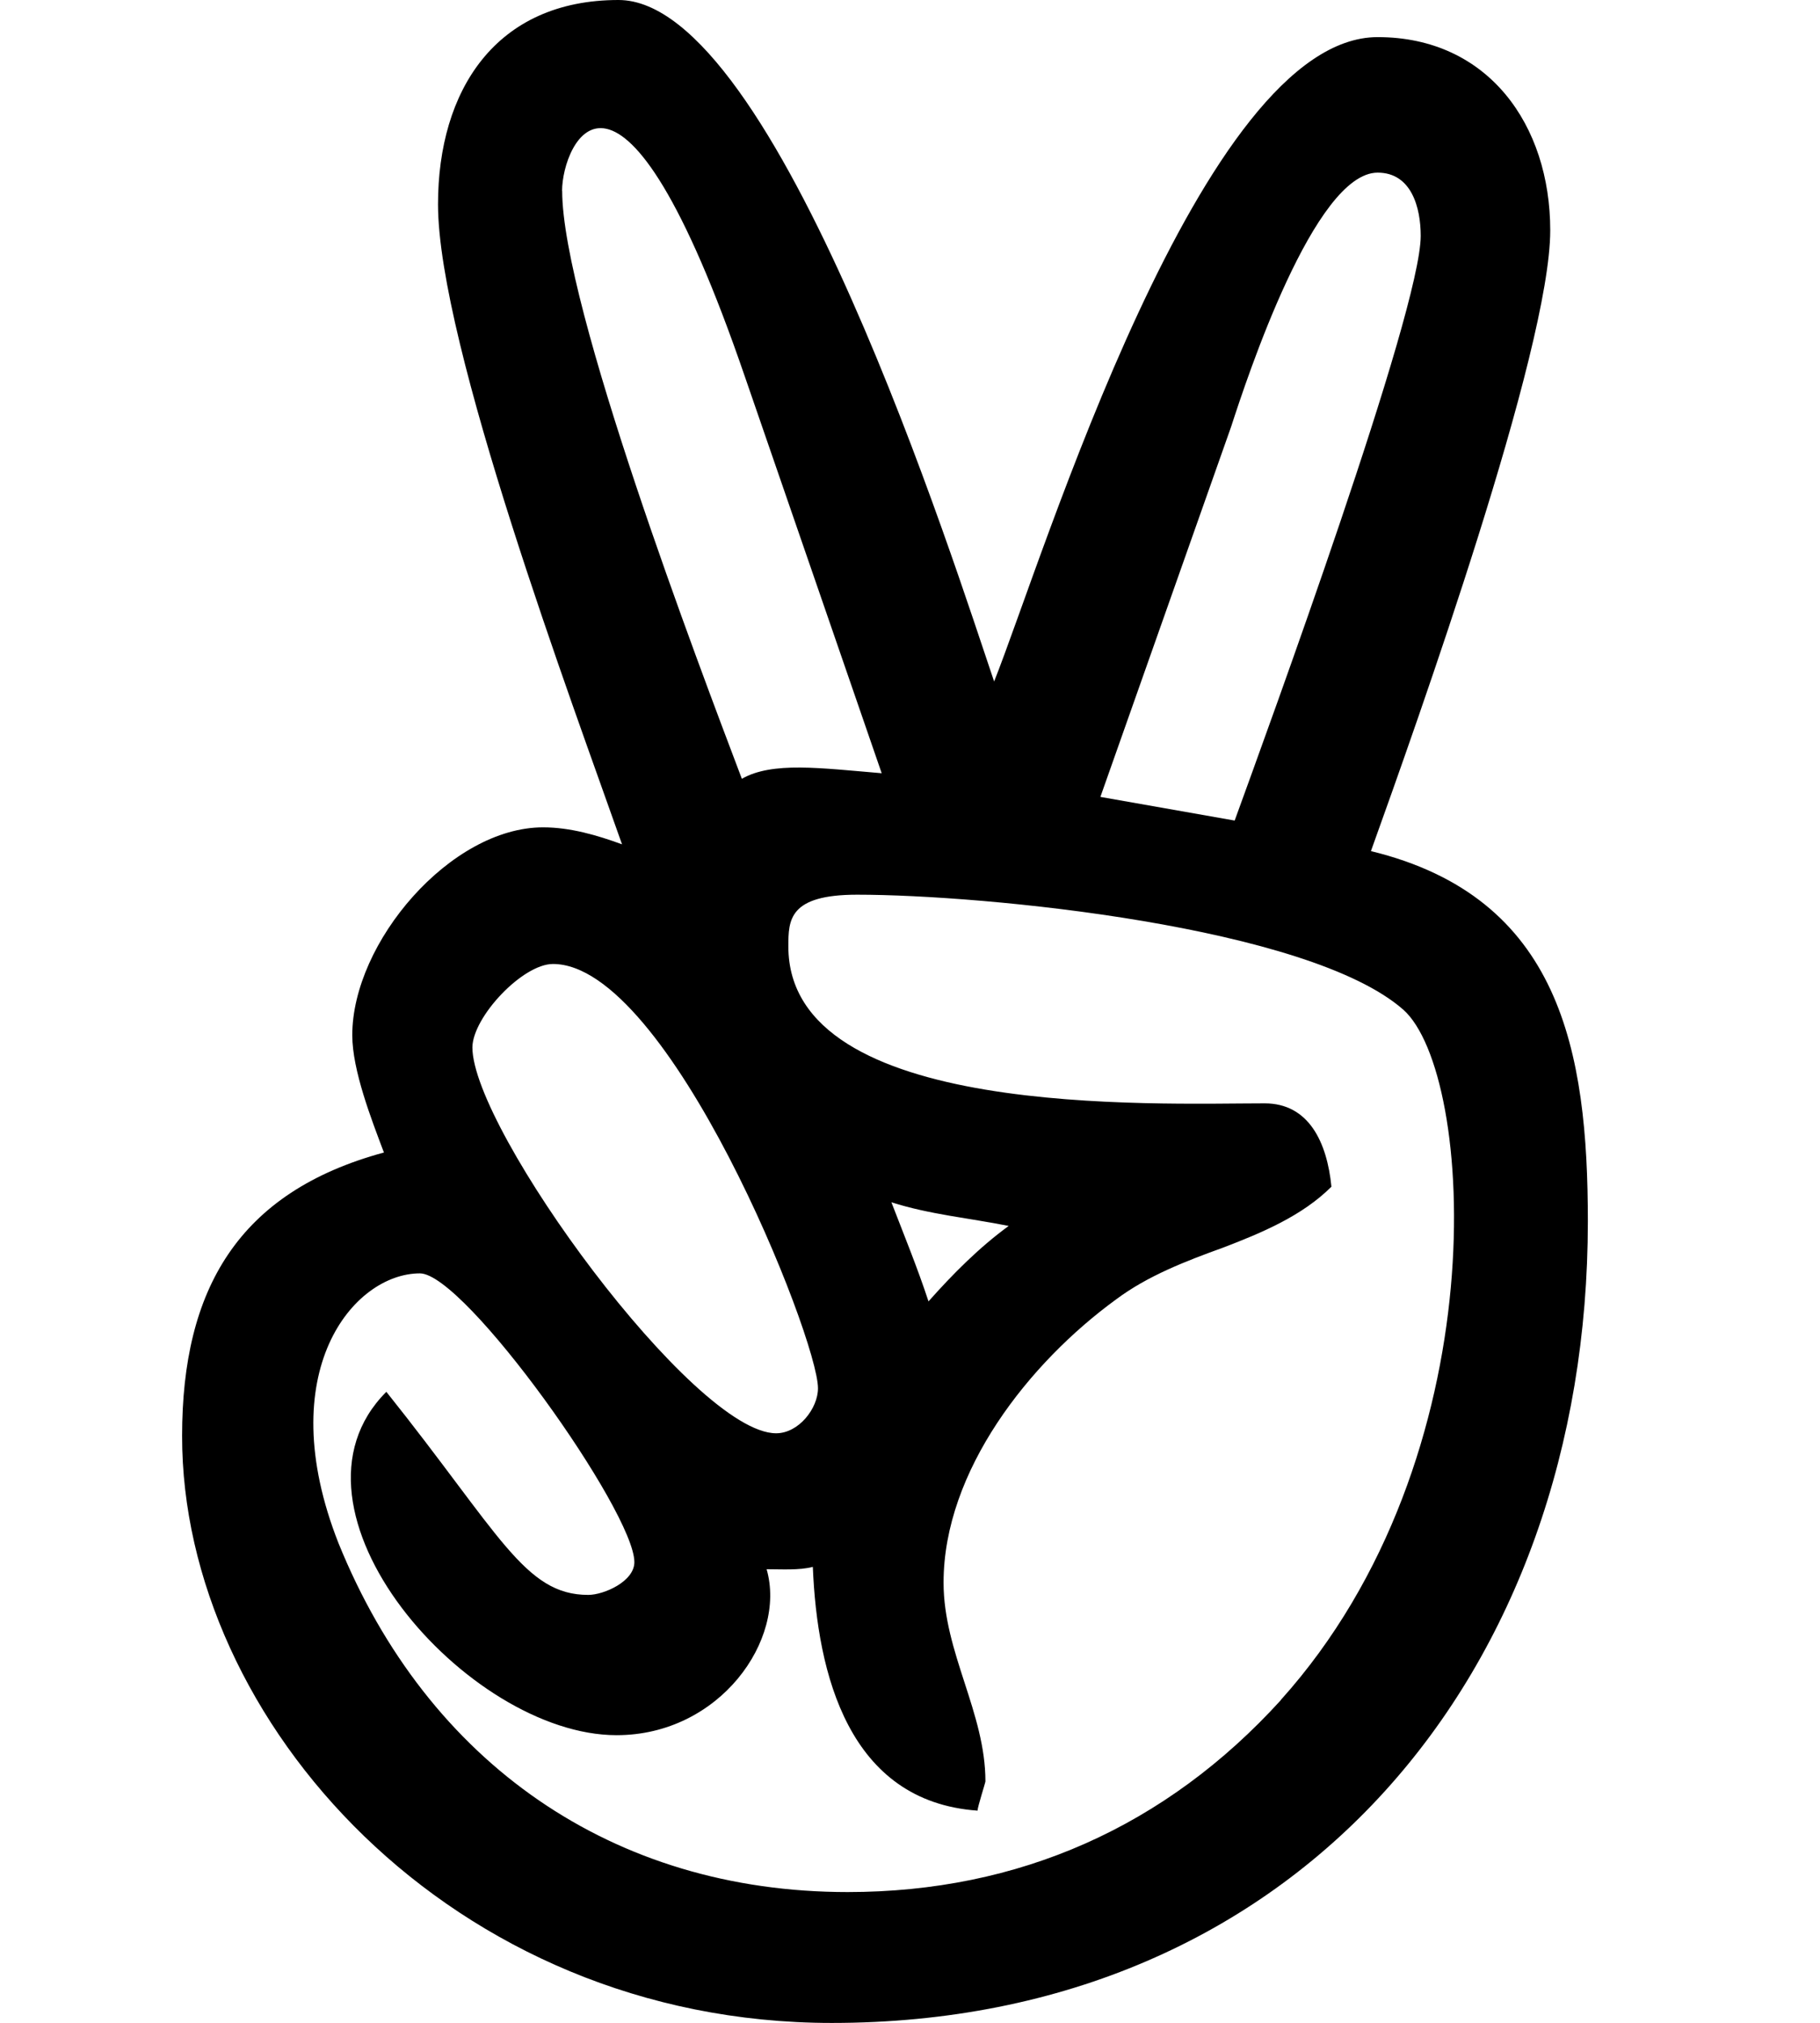 <svg xmlns="http://www.w3.org/2000/svg" width="18" height="20" viewBox="0 0 18 20">
<path d="M13.559 8.414c0.457-1.273 1.773-4.957 1.773-6.137 0-1.039-0.613-1.91-1.707-1.91-1.742 0-3.305 5.145-3.793 6.371-0.379-1.113-2.152-6.738-3.715-6.738-1.215 0-1.785 0.895-1.785 2.020 0 1.379 1.336 4.953 1.82 6.328-0.246-0.090-0.512-0.168-0.781-0.168-0.914 0-1.887 1.137-1.887 2.055 0 0.348 0.191 0.836 0.313 1.16-1.441 0.391-1.996 1.352-1.996 2.801-0.004 2.82 2.668 5.805 6.426 5.805 4.609 0 7.477-3.461 7.477-7.926 0-1.684-0.27-3.203-2.145-3.66zM12.176 4.219c0.156-0.48 0.824-2.512 1.449-2.512 0.336 0 0.426 0.348 0.426 0.625 0 0.746-1.508 4.867-1.84 5.781l-1.328-0.234 1.293-3.66zM5.559 1.887c0-0.465 0.566-1.785 1.809 1.84l1.352 3.918c-0.609-0.051-1.082-0.117-1.383 0.055-0.426-1.125-1.777-4.676-1.777-5.813zM5.469 9.531c1.145 0 2.621 3.695 2.621 4.195 0 0.199-0.191 0.445-0.414 0.445-0.816 0-3.004-3.004-3.004-3.816 0.004-0.301 0.496-0.824 0.797-0.824zM12.668 16.809c-1.137 1.25-2.59 1.898-4.285 1.898-2.32 0-4.152-1.273-5.035-3.449-0.668-1.695 0.148-2.668 0.805-2.668 0.445 0 2.121 2.355 2.121 2.855 0 0.191-0.301 0.324-0.457 0.324-0.629 0-0.875-0.605-1.996-2.008-1.16 1.16 0.801 3.395 2.277 3.395 1.020 0 1.684-0.945 1.484-1.641 0.145 0 0.324 0.012 0.457-0.023 0.043 1.059 0.355 2.32 1.629 2.41 0-0.035 0.078-0.277 0.078-0.289 0-0.68-0.414-1.273-0.414-1.965 0-1.105 0.848-2.176 1.707-2.801 0.313-0.234 0.691-0.379 1.059-0.512 0.379-0.145 0.781-0.313 1.070-0.602-0.043-0.438-0.223-0.824-0.66-0.824-1.082 0-4.711 0.156-4.711-1.551 0-0.262 0.004-0.512 0.68-0.512 1.262 0 4.465 0.313 5.402 1.137 0.707 0.629 0.949 4.422-1.211 6.824zM8.816 11.887c0.379 0.121 0.77 0.156 1.16 0.234-0.289 0.211-0.547 0.469-0.793 0.746-0.109-0.332-0.242-0.656-0.367-0.98z"></path>
</svg>
